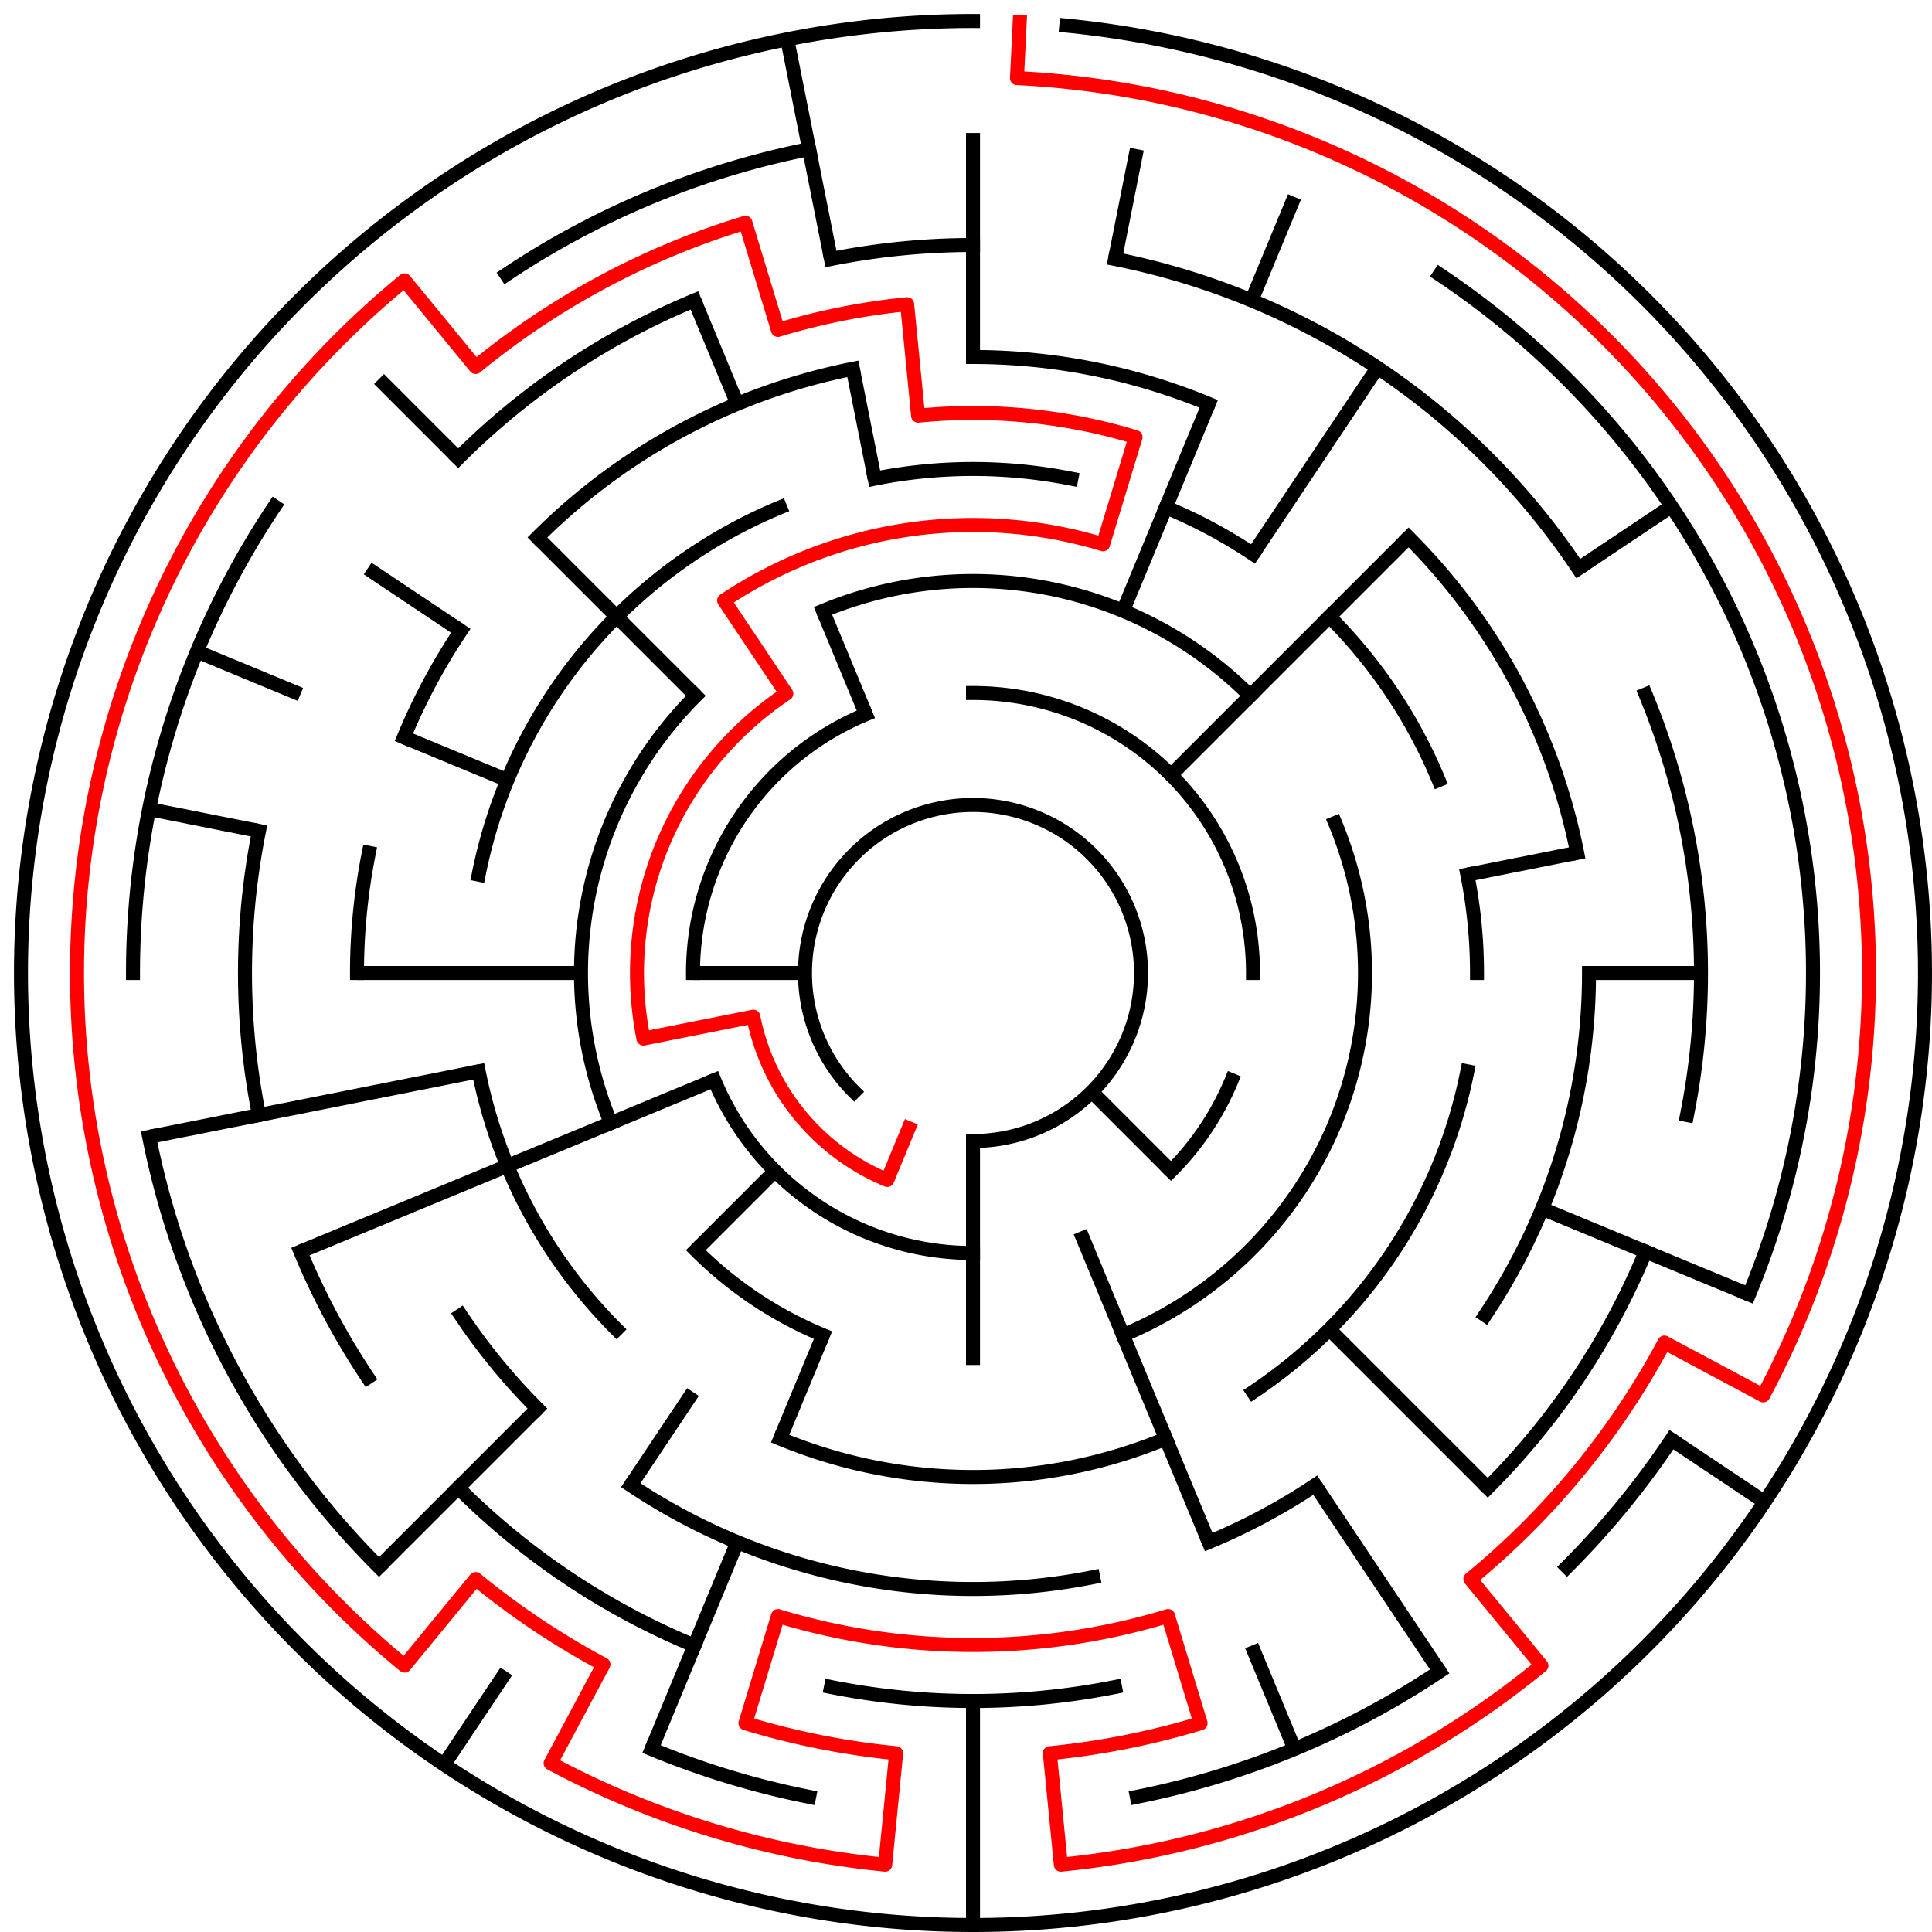 ﻿<?xml version="1.0" encoding="utf-8" standalone="no"?>
<!DOCTYPE svg PUBLIC "-//W3C//DTD SVG 1.1//EN" "http://www.w3.org/Graphics/SVG/1.1/DTD/svg11.dtd">
<svg width="276" height="276" version="1.1" xmlns="http://www.w3.org/2000/svg">
  <title>17 cells diameter theta maze</title>
  <g fill="none" stroke="#000000" stroke-width="2" stroke-linecap="square">
    <path d="M 122.029,155.971 A 24,24 0 1,1 139,163" />
    <path d="M 139,99 A 40,40 0 0,1 179,139" />
    <path d="M 175.955,154.307 A 40,40 0 0,1 167.284,167.284" />
    <path d="M 139,179 A 40,40 0 0,1 102.045,154.307" />
    <path d="M 99,139 A 40,40 0 0,1 123.693,102.045" />
    <path d="M 117.57,87.263 A 56,56 0 0,1 178.598,99.402" />
    <path d="M 190.737,117.57 A 56,56 0 0,1 160.43,190.737" />
    <path d="M 117.57,190.737 A 56,56 0 0,1 99.402,178.598" />
    <path d="M 87.263,160.43 A 56,56 0 0,1 99.402,99.402" />
    <path d="M 124.953,68.383 A 72,72 0 0,1 153.047,68.383" />
    <path d="M 166.553,72.481 A 72,72 0 0,1 179.001,79.134" />
    <path d="M 189.912,88.088 A 72,72 0 0,1 205.519,111.447" />
    <path d="M 209.617,124.953 A 72,72 0 0,1 211,139" />
    <path d="M 209.617,153.047 A 72,72 0 0,1 179.001,198.866" />
    <path d="M 166.553,205.519 A 72,72 0 0,1 111.447,205.519" />
    <path d="M 88.088,189.912 A 72,72 0 0,1 68.383,153.047" />
    <path d="M 68.383,124.953 A 72,72 0 0,1 111.447,72.481" />
    <path d="M 139,51 A 88,88 0 0,1 172.676,57.699" />
    <path d="M 201.225,76.775 A 88,88 0 0,1 225.309,121.832" />
    <path d="M 227,139 A 88,88 0 0,1 212.169,187.89" />
    <path d="M 187.89,212.169 A 88,88 0 0,1 172.676,220.301" />
    <path d="M 156.168,225.309 A 88,88 0 0,1 90.11,212.169" />
    <path d="M 76.775,201.225 A 88,88 0 0,1 65.831,187.89" />
    <path d="M 51,139 A 88,88 0 0,1 52.691,121.832" />
    <path d="M 57.699,105.324 A 88,88 0 0,1 65.831,90.11" />
    <path d="M 76.775,76.775 A 88,88 0 0,1 121.832,52.691" />
    <path d="M 118.711,36.998 A 104,104 0 0,1 139,35" />
    <path d="M 159.289,36.998 A 104,104 0 0,1 225.473,81.221" />
    <path d="M 235.083,99.201 A 104,104 0 0,1 241.002,159.289" />
    <path d="M 235.083,178.799 A 104,104 0 0,1 212.539,212.539" />
    <path d="M 159.289,241.002 A 104,104 0 0,1 118.711,241.002" />
    <path d="M 99.201,235.083 A 104,104 0 0,1 65.461,212.539" />
    <path d="M 52.527,196.779 A 104,104 0 0,1 42.917,178.799" />
    <path d="M 36.998,159.289 A 104,104 0 0,1 36.998,118.711" />
    <path d="M 65.461,65.461 A 104,104 0 0,1 99.201,42.917" />
    <path d="M 205.668,39.224 A 120,120 0 0,1 249.866,184.922" />
    <path d="M 238.776,205.668 A 120,120 0 0,1 223.853,223.853" />
    <path d="M 205.668,238.776 A 120,120 0 0,1 162.411,256.694" />
    <path d="M 115.589,256.694 A 120,120 0 0,1 93.078,249.866" />
    <path d="M 54.147,223.853 A 120,120 0 0,1 21.306,162.411" />
    <path d="M 19,139 A 120,120 0 0,1 39.224,72.332" />
    <path d="M 72.332,39.224 A 120,120 0 0,1 115.589,21.306" />
    <path d="M 152.33,3.655 A 136,136 0 1,1 139,3" />
  </g>
  <g fill="none" stroke="#000000" stroke-width="2" stroke-linecap="butt">
    <line x1="139" y1="19" x2="139" y2="51" />
    <line x1="162.411" y1="21.306" x2="159.289" y2="36.998" />
    <line x1="184.922" y1="28.134" x2="178.799" y2="42.917" />
    <line x1="172.676" y1="57.699" x2="160.43" y2="87.263" />
    <line x1="196.779" y1="52.527" x2="179.001" y2="79.134" />
    <line x1="201.225" y1="76.775" x2="167.284" y2="110.716" />
    <line x1="238.776" y1="72.332" x2="225.473" y2="81.221" />
    <line x1="225.309" y1="121.832" x2="209.617" y2="124.953" />
    <line x1="243" y1="139" x2="227" y2="139" />
    <line x1="249.866" y1="184.922" x2="220.301" y2="172.676" />
    <line x1="252.08" y1="214.558" x2="238.776" y2="205.668" />
    <line x1="212.539" y1="212.539" x2="189.912" y2="189.912" />
    <line x1="167.284" y1="167.284" x2="155.971" y2="155.971" />
    <line x1="205.668" y1="238.776" x2="187.89" y2="212.169" />
    <line x1="184.922" y1="249.866" x2="178.799" y2="235.083" />
    <line x1="172.676" y1="220.301" x2="154.307" y2="175.955" />
    <line x1="139" y1="275" x2="139" y2="243" />
    <line x1="139" y1="195" x2="139" y2="163" />
    <line x1="93.078" y1="249.866" x2="105.324" y2="220.301" />
    <line x1="111.447" y1="205.519" x2="117.57" y2="190.737" />
    <line x1="63.442" y1="252.08" x2="72.332" y2="238.776" />
    <line x1="90.11" y1="212.169" x2="98.999" y2="198.866" />
    <line x1="54.147" y1="223.853" x2="76.775" y2="201.225" />
    <line x1="99.402" y1="178.598" x2="110.716" y2="167.284" />
    <line x1="42.917" y1="178.799" x2="102.045" y2="154.307" />
    <line x1="21.306" y1="162.411" x2="68.383" y2="153.047" />
    <line x1="51" y1="139" x2="83" y2="139" />
    <line x1="99" y1="139" x2="115" y2="139" />
    <line x1="21.306" y1="115.589" x2="36.998" y2="118.711" />
    <line x1="28.134" y1="93.078" x2="42.917" y2="99.201" />
    <line x1="57.699" y1="105.324" x2="72.481" y2="111.447" />
    <line x1="52.527" y1="81.221" x2="65.831" y2="90.11" />
    <line x1="54.147" y1="54.147" x2="65.461" y2="65.461" />
    <line x1="76.775" y1="76.775" x2="99.402" y2="99.402" />
    <line x1="99.201" y1="42.917" x2="105.324" y2="57.699" />
    <line x1="117.57" y1="87.263" x2="123.693" y2="102.045" />
    <line x1="112.468" y1="5.613" x2="118.711" y2="36.998" />
    <line x1="121.832" y1="52.691" x2="124.953" y2="68.383" />
  </g>
  <path fill="none" stroke="#ff0000" stroke-width="2" stroke-linecap="square" stroke-linejoin="round" d="M 145.673,3.164 L 145.281,11.154 A 128,128 0 0,1 251.886,199.339 L 237.775,191.796 A 112,112 0 0,1 210.052,225.577 L 220.202,237.945 A 128,128 0 0,1 151.546,266.384 L 149.978,250.461 A 112,112 0 0,0 171.512,246.177 L 166.867,230.866 A 96,96 0 0,1 111.133,230.866 L 106.488,246.177 A 112,112 0 0,0 128.022,250.461 L 126.454,266.384 A 128,128 0 0,1 78.661,251.886 L 86.204,237.775 A 112,112 0 0,1 67.948,225.577 L 57.798,237.945 A 128,128 0 0,1 57.798,40.055 L 67.948,52.423 A 112,112 0 0,1 106.488,31.823 L 111.133,47.134 A 96,96 0 0,1 129.59,43.462 L 131.159,59.385 A 80,80 0 0,1 162.223,62.445 L 157.578,77.756 A 64,64 0 0,0 103.444,85.786 L 112.333,99.089 A 48,48 0 0,0 91.922,148.364 L 107.615,145.243 A 32,32 0 0,0 126.754,168.564 L 129.816,161.173" />
  <type>Circular</type>
</svg>